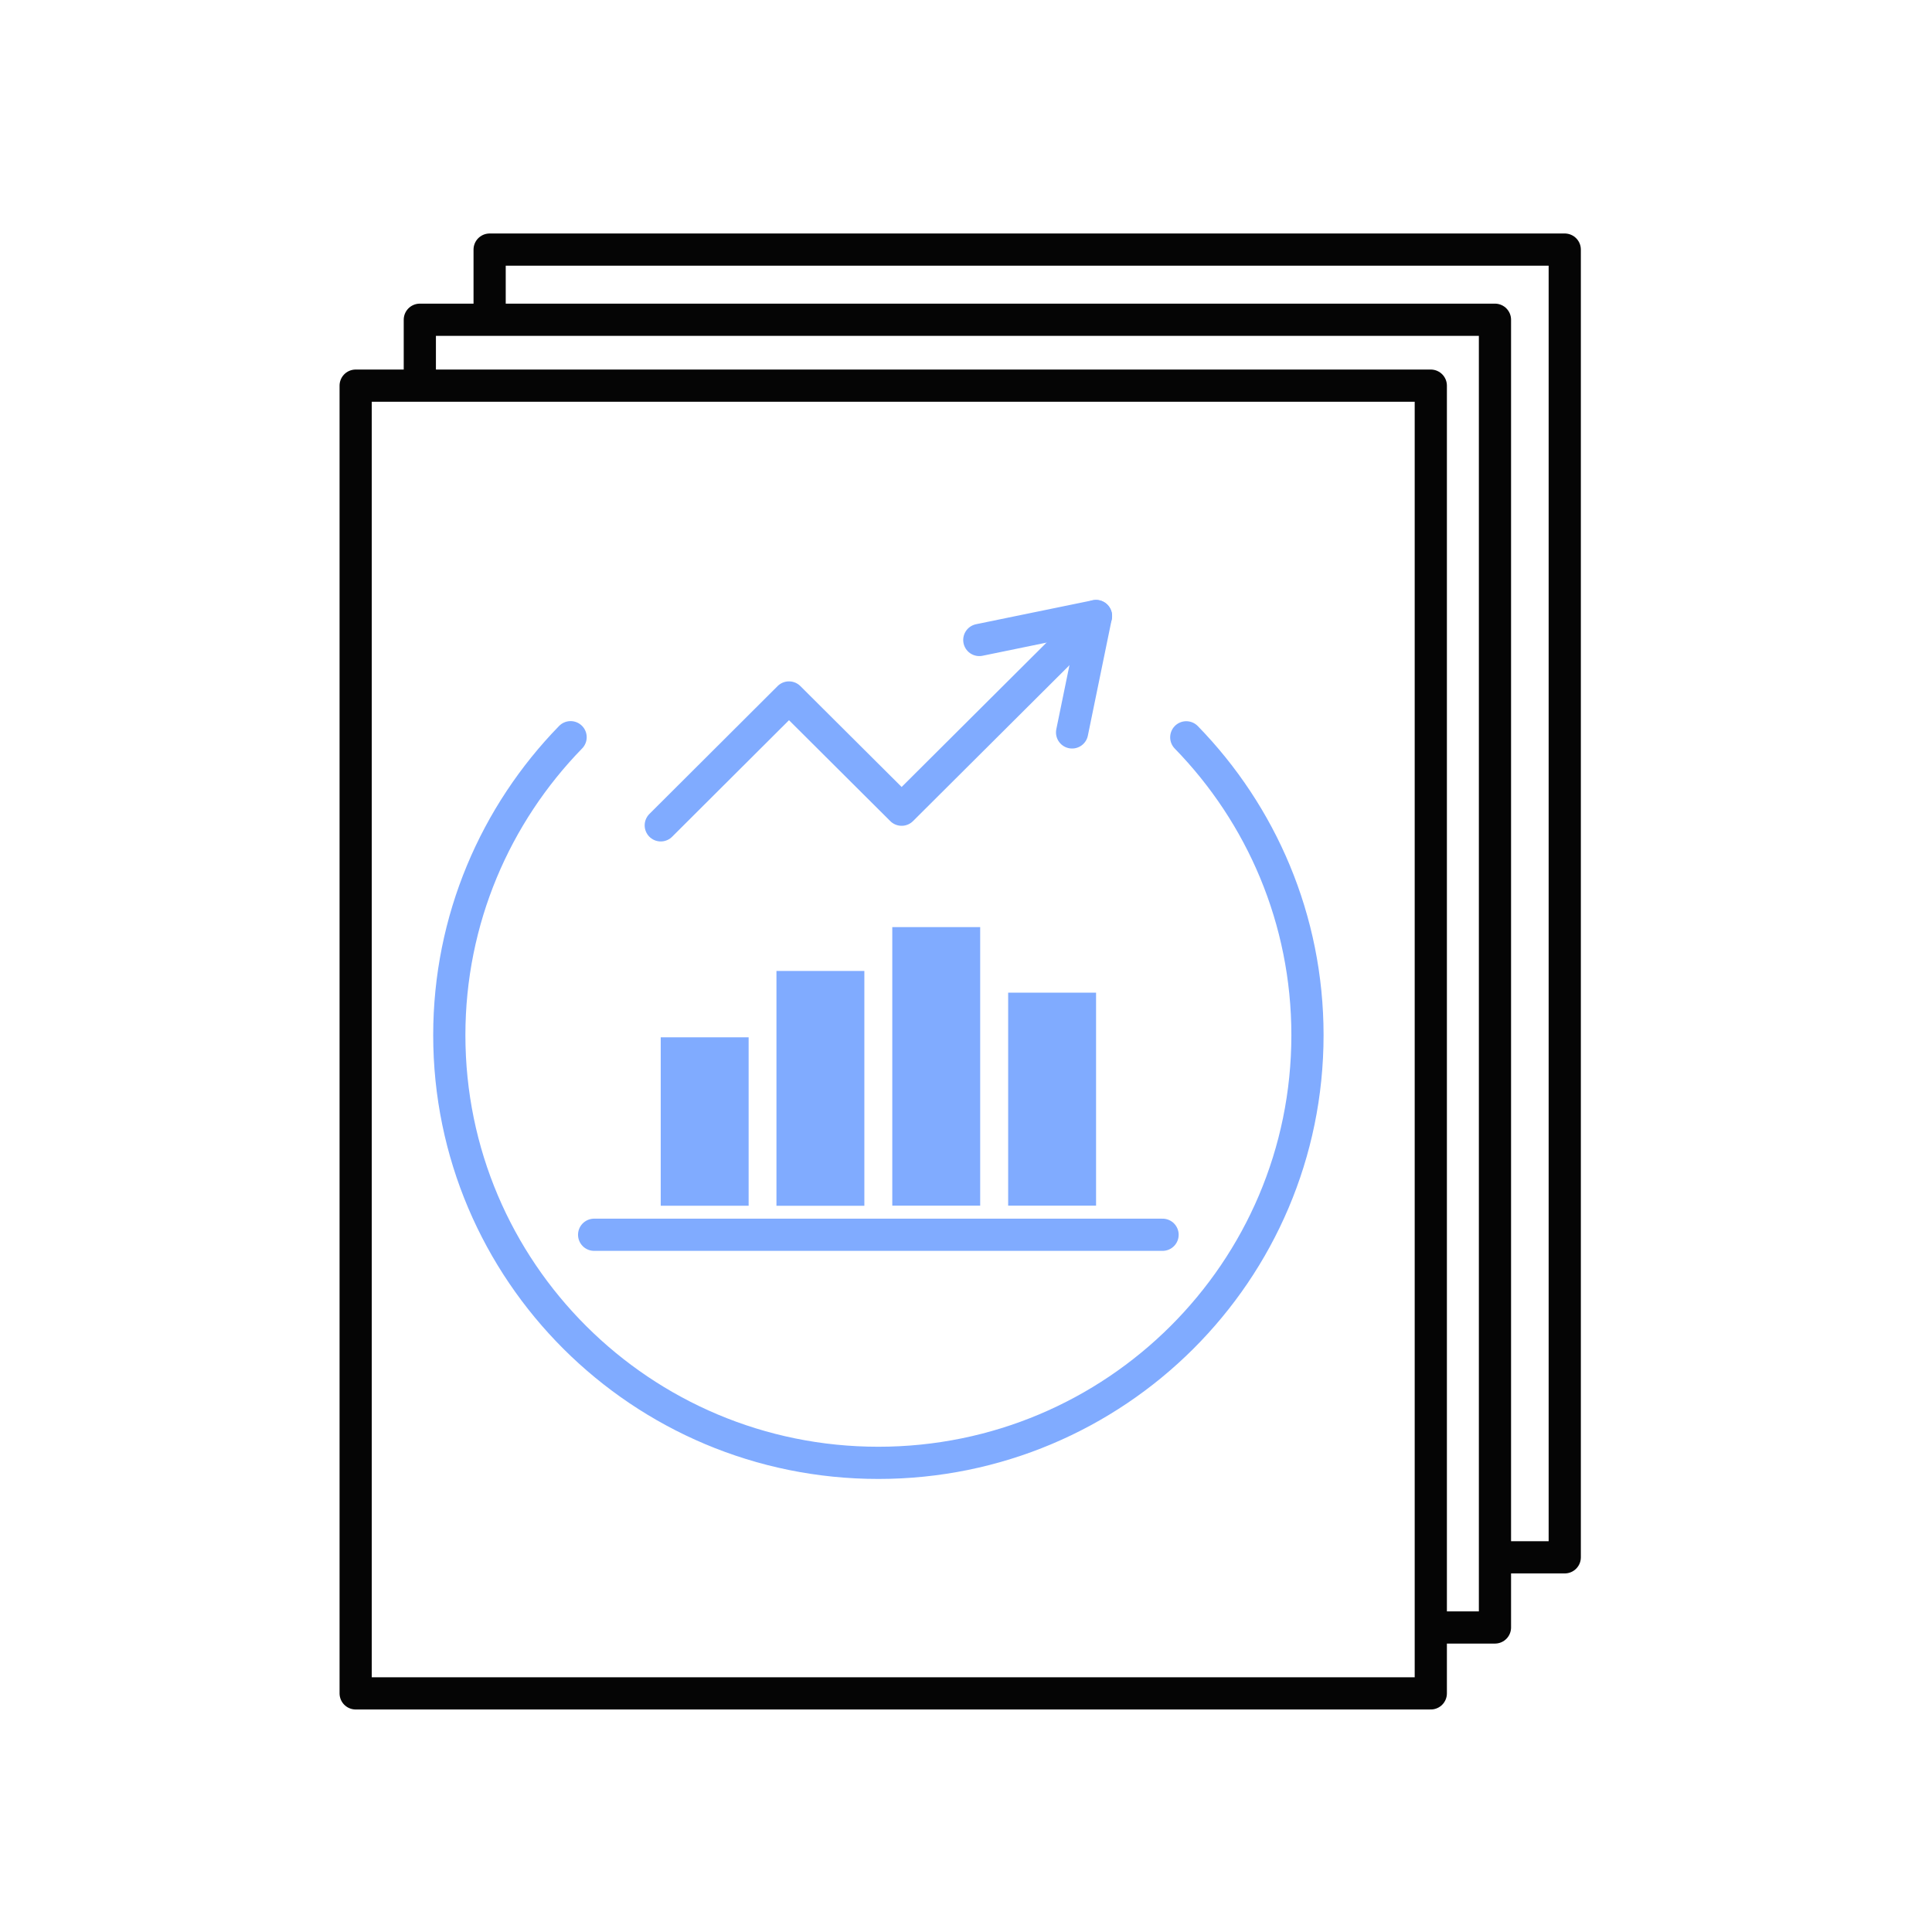 <svg width="90" height="90" viewBox="0 0 90 90" fill="none" xmlns="http://www.w3.org/2000/svg">
<path d="M19.557 17.613V14.895H69.641V75.814C69.641 75.814 68.167 75.814 66.963 75.814" stroke="#050505" stroke-width="1.5" stroke-linecap="square" stroke-linejoin="round"/>
<path d="M22.809 14.346V11.627H72.892V72.546C72.892 72.546 71.419 72.546 70.214 72.546" stroke="#050505" stroke-width="1.5" stroke-linecap="square" stroke-linejoin="round"/>
<path d="M66.652 17.965H16.568V78.884H66.652V17.965Z" stroke="#050505" stroke-width="1.5" stroke-linecap="round" stroke-linejoin="round"/>
<path d="M30.781 38.448L36.754 32.491L42.002 37.719L51.056 28.697" stroke="#80ABFF" stroke-width="1.5" stroke-linecap="round" stroke-linejoin="round"/>
<path d="M45.62 29.813L51.055 28.697L49.942 34.119" stroke="#80ABFF" stroke-width="1.5" stroke-linecap="round" stroke-linejoin="round"/>
<path d="M55.261 34.347C58.758 37.936 60.907 42.828 60.907 48.223C60.907 59.227 51.959 68.145 40.916 68.145C29.873 68.145 20.93 59.222 20.93 48.223C20.93 42.828 23.085 37.931 26.581 34.342" stroke="#80ABFF" stroke-width="1.5" stroke-linecap="round" stroke-linejoin="round"/>
<path d="M34.874 48.322H30.779V56.168H34.874V48.322Z" fill="#80ABFF"/>
<path d="M40.265 45.231H36.17V56.17H40.265V45.231Z" fill="#80ABFF"/>
<path d="M45.661 43.188H41.566V56.164H45.661V43.188Z" fill="#80ABFF"/>
<path d="M51.059 46.242H46.964V56.164H51.059V46.242Z" fill="#80ABFF"/>
<path d="M27.677 57.52H54.157" stroke="#80ABFF" stroke-width="1.5" stroke-linecap="round" stroke-linejoin="round"/>
</svg>
